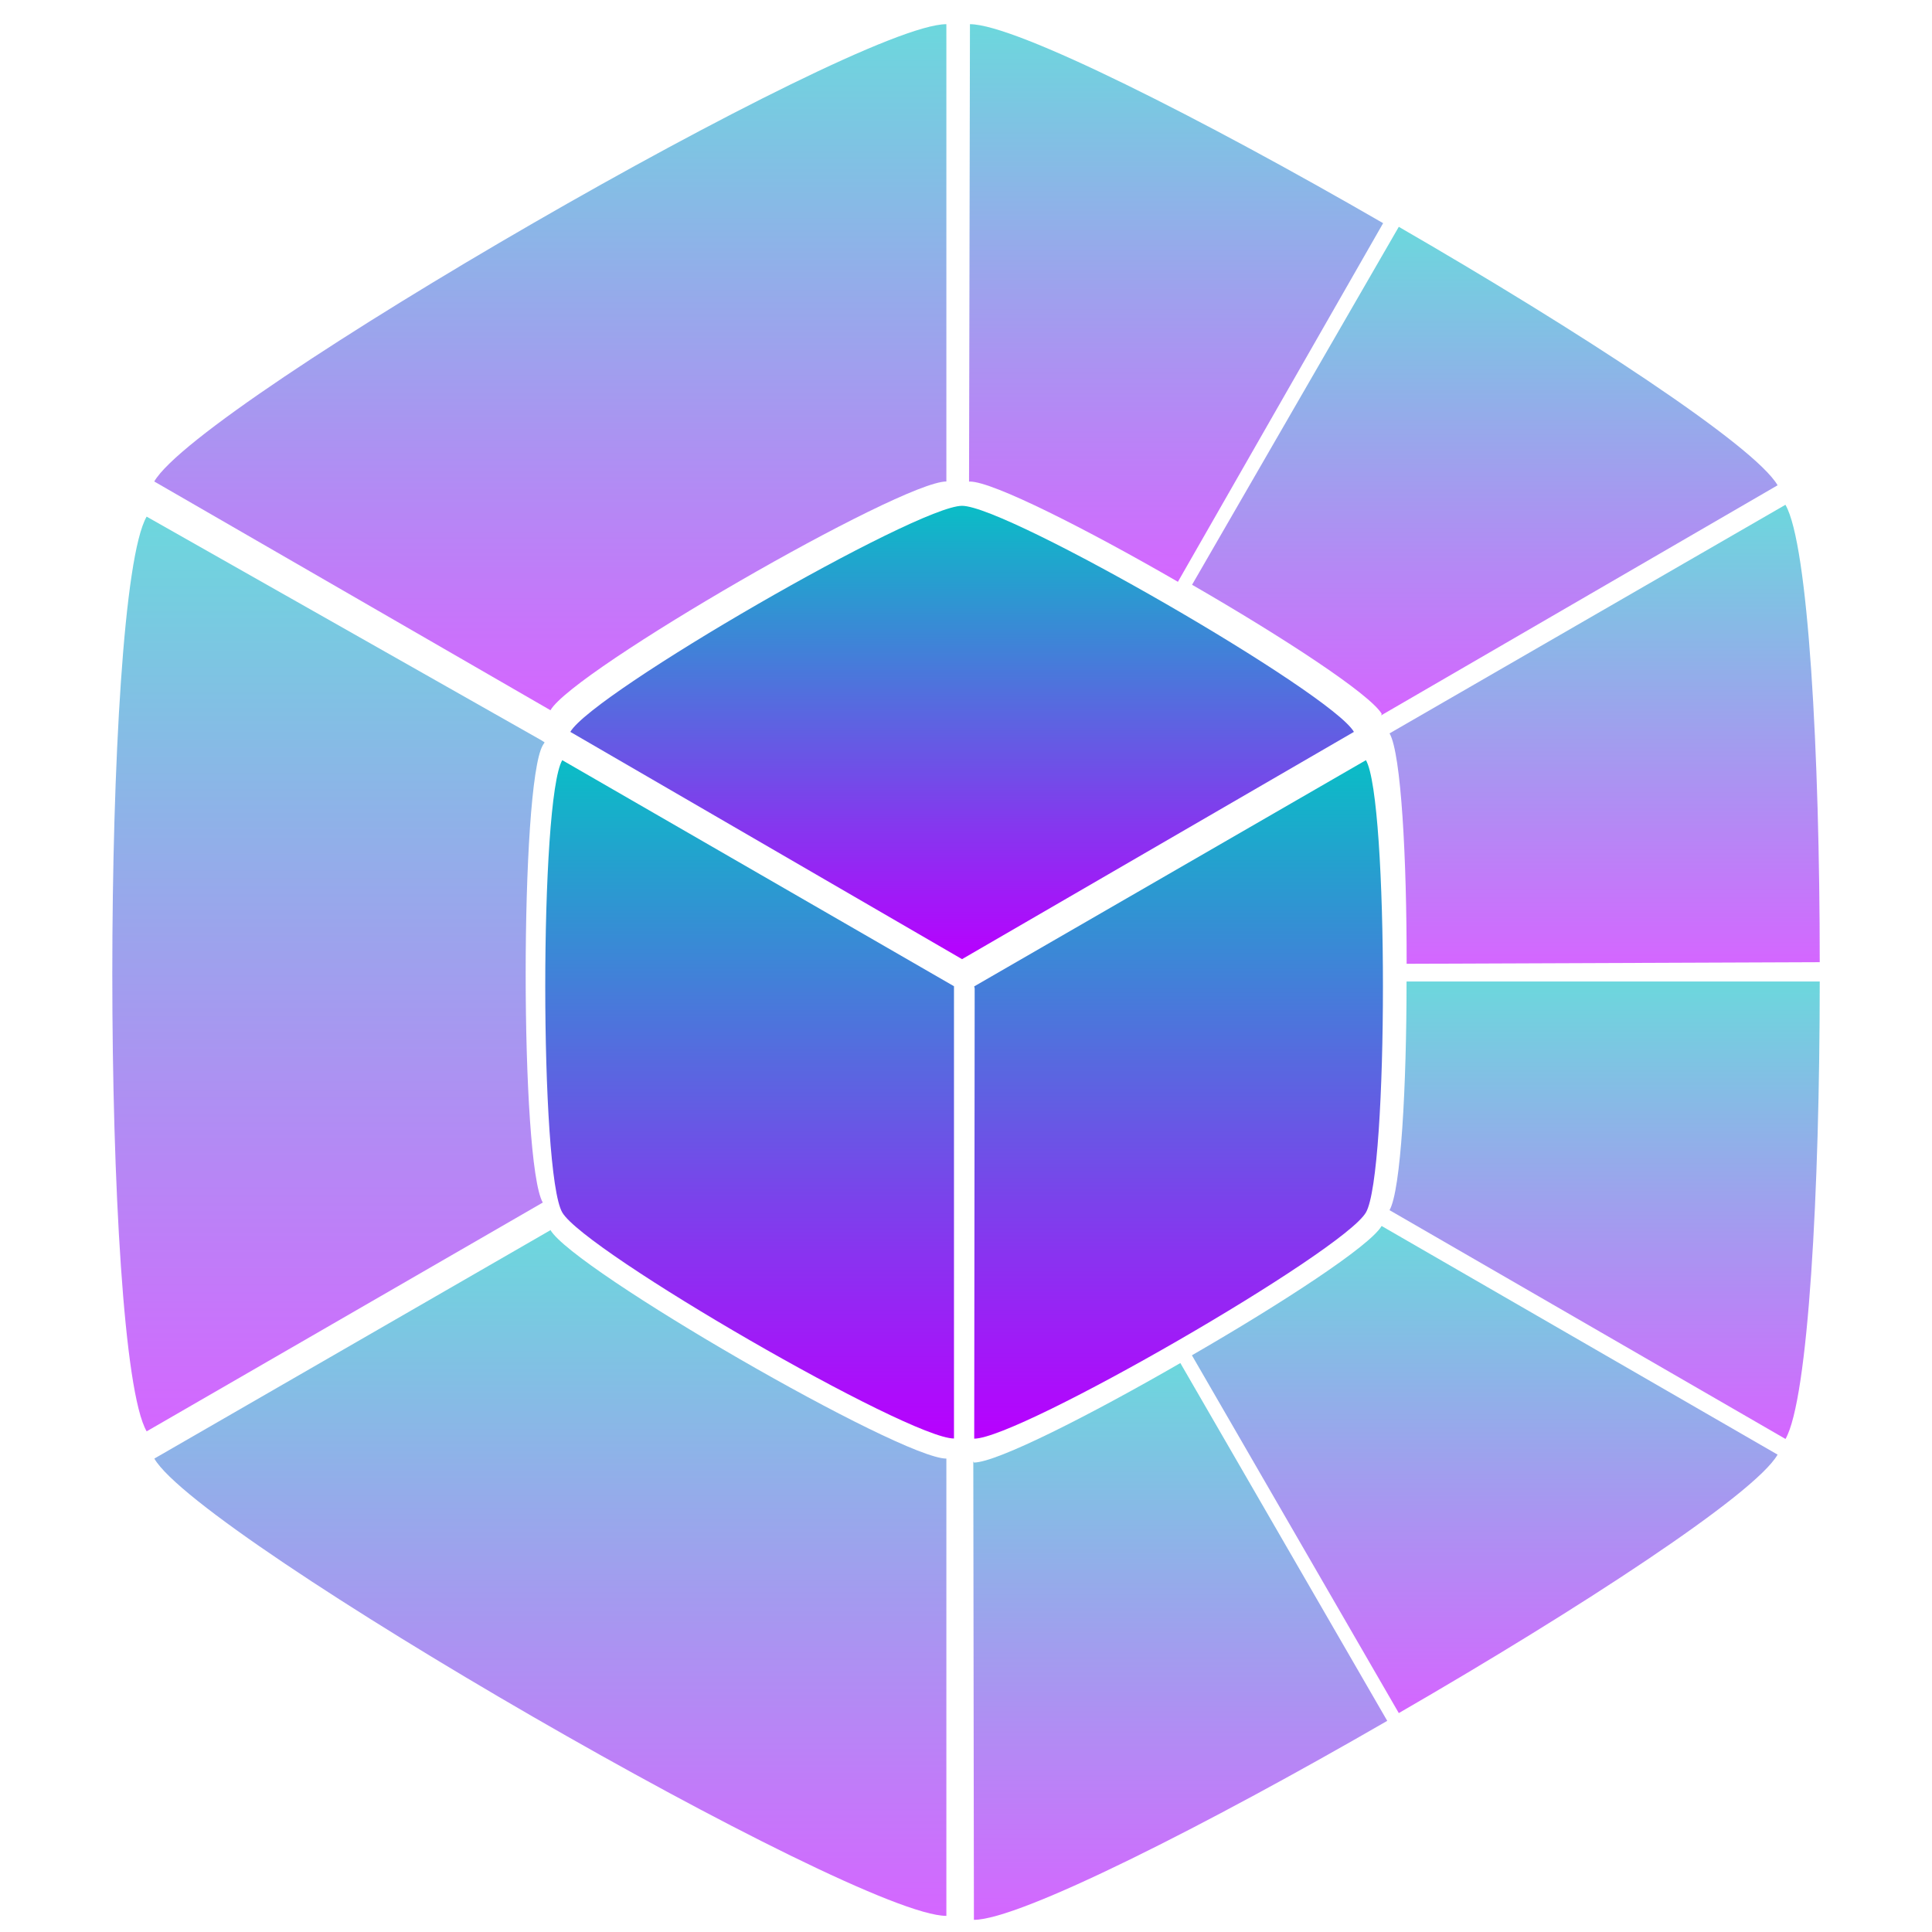 <?xml version="1.0" encoding="UTF-8" standalone="no"?>
<!-- Created with Inkscape (http://www.inkscape.org/) -->

<svg
   width="48"
   height="48"
   version="1.1"
   viewBox="0 0 12.7 12.7"
   id="svg2221"
   xmlns="http://www.w3.org/2000/svg"
   xmlns:svg="http://www.w3.org/2000/svg"
   xmlns:rdf="http://www.w3.org/1999/02/22-rdf-syntax-ns#"
   xmlns:cc="http://creativecommons.org/ns#"
   xmlns:dc="http://purl.org/dc/elements/1.1/">
  <defs
     id="defs2225">
    <style
       id="current-color-scheme"
       type="text/css">
   .ColorScheme-Text { color: #0abdc6; } .ColorScheme-Highlight { color:#5294e2; }
  </style>
    <linearGradient
       id="arrongin"
       x1="0%"
       x2="0%"
       y1="0%"
       y2="100%">
      <stop
         offset="0%"
         style="stop-color:#dd9b44; stop-opacity:1"
         id="stop9192" />
      <stop
         offset="100%"
         style="stop-color:#ad6c16; stop-opacity:1"
         id="stop9194" />
    </linearGradient>
    <linearGradient
       id="aurora"
       x1="0%"
       x2="0%"
       y1="0%"
       y2="100%">
      <stop
         offset="0%"
         style="stop-color:#09D4DF; stop-opacity:1"
         id="stop9197" />
      <stop
         offset="100%"
         style="stop-color:#9269F4; stop-opacity:1"
         id="stop9199" />
    </linearGradient>
    <linearGradient
       id="cyberneon"
       x1="0%"
       x2="0%"
       y1="0%"
       y2="100%">
      <stop
         offset="0"
         style="stop-color:#0abdc6; stop-opacity:1"
         id="stop9202" />
      <stop
         offset="1"
         style="stop-color:#ea00d9; stop-opacity:1"
         id="stop9204" />
    </linearGradient>
    <linearGradient
       id="fitdance"
       x1="0%"
       x2="0%"
       y1="0%"
       y2="100%">
      <stop
         offset="0%"
         style="stop-color:#1AD6AB; stop-opacity:1"
         id="stop9207" />
      <stop
         offset="100%"
         style="stop-color:#329DB6; stop-opacity:1"
         id="stop9209" />
    </linearGradient>
    <linearGradient
       id="oomox"
       x1="0%"
       x2="0%"
       y1="0%"
       y2="100%">
      <stop
         offset="0%"
         style="stop-color:#0abdc6; stop-opacity:1"
         id="stop9212" />
      <stop
         offset="100%"
         style="stop-color:#b800ff; stop-opacity:1"
         id="stop9214" />
    </linearGradient>
    <linearGradient
       id="rainblue"
       x1="0%"
       x2="0%"
       y1="0%"
       y2="100%">
      <stop
         offset="0%"
         style="stop-color:#00F260; stop-opacity:1"
         id="stop9217" />
      <stop
         offset="100%"
         style="stop-color:#0575E6; stop-opacity:1"
         id="stop9219" />
    </linearGradient>
    <linearGradient
       id="sunrise"
       x1="0%"
       x2="0%"
       y1="0%"
       y2="100%">
      <stop
         offset="0%"
         style="stop-color: #FF8501; stop-opacity:1"
         id="stop9222" />
      <stop
         offset="100%"
         style="stop-color: #FFCB01; stop-opacity:1"
         id="stop9224" />
    </linearGradient>
    <linearGradient
       id="telinkrin"
       x1="0%"
       x2="0%"
       y1="0%"
       y2="100%">
      <stop
         offset="0%"
         style="stop-color: #b2ced6; stop-opacity:1"
         id="stop9227" />
      <stop
         offset="100%"
         style="stop-color: #6da5b7; stop-opacity:1"
         id="stop9229" />
    </linearGradient>
    <linearGradient
       id="60spsycho"
       x1="0%"
       x2="0%"
       y1="0%"
       y2="100%">
      <stop
         offset="0%"
         style="stop-color: #df5940; stop-opacity:1"
         id="stop9232" />
      <stop
         offset="25%"
         style="stop-color: #d8d15f; stop-opacity:1"
         id="stop9234" />
      <stop
         offset="50%"
         style="stop-color: #e9882a; stop-opacity:1"
         id="stop9236" />
      <stop
         offset="100%"
         style="stop-color: #279362; stop-opacity:1"
         id="stop9238" />
    </linearGradient>
    <linearGradient
       id="90ssummer"
       x1="0%"
       x2="0%"
       y1="0%"
       y2="100%">
      <stop
         offset="0%"
         style="stop-color: #f618c7; stop-opacity:1"
         id="stop9241" />
      <stop
         offset="20%"
         style="stop-color: #94ffab; stop-opacity:1"
         id="stop9243" />
      <stop
         offset="50%"
         style="stop-color: #fbfd54; stop-opacity:1"
         id="stop9245" />
      <stop
         offset="100%"
         style="stop-color: #0f83ae; stop-opacity:1"
         id="stop9247" />
    </linearGradient>
  </defs>
  <path
     id="path1111"
     class="ColorScheme-Text"
     style="display:inline;opacity:0.6;fill:url(#oomox);fill-opacity:1;stroke:none;stroke-width:0.273;stroke-dasharray:none;stroke-opacity:1"
     d="m 6.376,0.159 -0.006,3.007 c 0.002,-1.062e-4 0.005,-4.997e-4 0.006,-4.997e-4 0.151,0 0.77,0.314 1.367,0.659 L 9.092,1.467 C 7.903,0.78 6.676,0.159 6.376,0.159 Z" />
  <path
     id="path1112"
     class="ColorScheme-Text"
     style="opacity:0.6;fill:url(#oomox);fill-opacity:1;stroke:none;stroke-width:0.273;stroke-dasharray:none;stroke-opacity:1"
     d="M 9.195,1.491 7.836,3.844 C 8.431,4.187 9.007,4.563 9.083,4.693 l -0.005,0.01 L 11.685,3.19 C 11.535,2.93 10.384,2.178 9.195,1.491 Z" />
  <path
     id="path1113"
     class="ColorScheme-Text"
     style="opacity:0.6;fill:url(#oomox);fill-opacity:1;stroke:none;stroke-width:0.273;stroke-dasharray:none;stroke-opacity:1"
     d="m 11.737,3.318 -2.603,1.503 4.998e-4,4.997e-4 c 0.076,0.131 0.113,0.824 0.112,1.514 L 11.962,6.325 c 0,-1.373 -0.075,-2.746 -0.225,-3.006 z" />
  <path
     id="path1114"
     class="ColorScheme-Text"
     style="opacity:0.6;fill:url(#oomox);fill-opacity:1;stroke:none;stroke-width:0.273;stroke-dasharray:none;stroke-opacity:1"
     d="m 9.246,6.452 c 0,0.687 -0.037,1.373 -0.112,1.503 L 11.737,9.459 C 11.887,9.198 11.962,7.825 11.962,6.452 Z" />
  <path
     id="path1115"
     class="ColorScheme-Text"
     style="opacity:0.6;fill:url(#oomox);fill-opacity:1;stroke:none;stroke-width:0.273;stroke-dasharray:none;stroke-opacity:1"
     d="M 9.082,8.059 C 9.006,8.19 8.429,8.566 7.835,8.909 l 1.36,2.352 C 10.384,10.574 11.535,9.823 11.685,9.562 Z" />
  <path
     id="path1116"
     class="ColorScheme-Text"
     style="opacity:0.6;fill:url(#oomox);fill-opacity:1;stroke:none;stroke-width:0.273;stroke-dasharray:none;stroke-opacity:1"
     d="M 7.759,8.96 C 7.165,9.303 6.552,9.614 6.402,9.614 l -0.004,-0.008 0.004,3.014 c 0.301,0 1.528,-0.621 2.717,-1.308 z" />
  <path
     id="path11117"
     class="ColorScheme-Text"
     style="opacity:0.6;fill:url(#oomox);fill-opacity:1;stroke:none;stroke-width:0.273;stroke-dasharray:none;stroke-opacity:1"
     d="m 3.618,8.083 -4.998e-4,0.004 -2.603,1.501 C 1.315,10.108 5.62,12.594 6.221,12.594 V 9.588 c -0.301,0 -2.453,-1.243 -2.603,-1.503 -2.349e-4,-4.069e-4 -2.655e-4,-0.001 -4.997e-4,-0.002 z" />
  <path
     id="path1118"
     class="ColorScheme-Text"
     style="opacity:0.6;fill:url(#oomox);fill-opacity:1;stroke:none;stroke-width:0.273;stroke-dasharray:none;stroke-opacity:1"
     d="m 0.964,3.396 c -0.301,0.521 -0.301,5.492 0,6.013 L 3.568,7.905 c -0.15,-0.26 -0.15,-2.746 0,-3.006 l 0.012,-0.019 -0.02,-0.013 z" />
  <path
     id="path1119"
     class="ColorScheme-Text"
     style="opacity:0.6;fill:url(#oomox);fill-opacity:1;stroke:none;stroke-width:0.273;stroke-dasharray:none;stroke-opacity:1"
     d="m 6.221,0.159 c -0.601,-2e-8 -4.907,2.486 -5.207,3.006 L 3.619,4.669 3.619,4.668 C 3.769,4.408 5.919,3.166 6.221,3.165 Z" />
  <path
     style="display:inline;fill:url(#oomox);fill-opacity:1"
     d="m 3.696,4.997 c -0.149,0.257 -0.149,2.716 0,2.973 0.149,0.257 2.277,1.486 2.575,1.486 V 6.483 Z"
     id="path2222"
     class="ColorScheme-Text" />
  <path
     style="display:inline;fill:url(#oomox);fill-opacity:1"
     d="m 8.979,4.997 -2.575,1.487 0.003,0.013 -0.003,2.96 c 0.297,0 2.426,-1.229 2.575,-1.487 0.149,-0.257 0.149,-2.715 0,-2.973 z"
     id="path2223"
     class="ColorScheme-Text" />
  <path
     style="display:inline;fill:url(#oomox);fill-opacity:1"
     d="m 6.324,3.325 c -0.297,0 -2.426,1.229 -2.575,1.486 L 6.324,6.305 8.9,4.811 C 8.751,4.554 6.622,3.325 6.324,3.325 Z"
     id="path2224"
     class="ColorScheme-Text" />
</svg>
